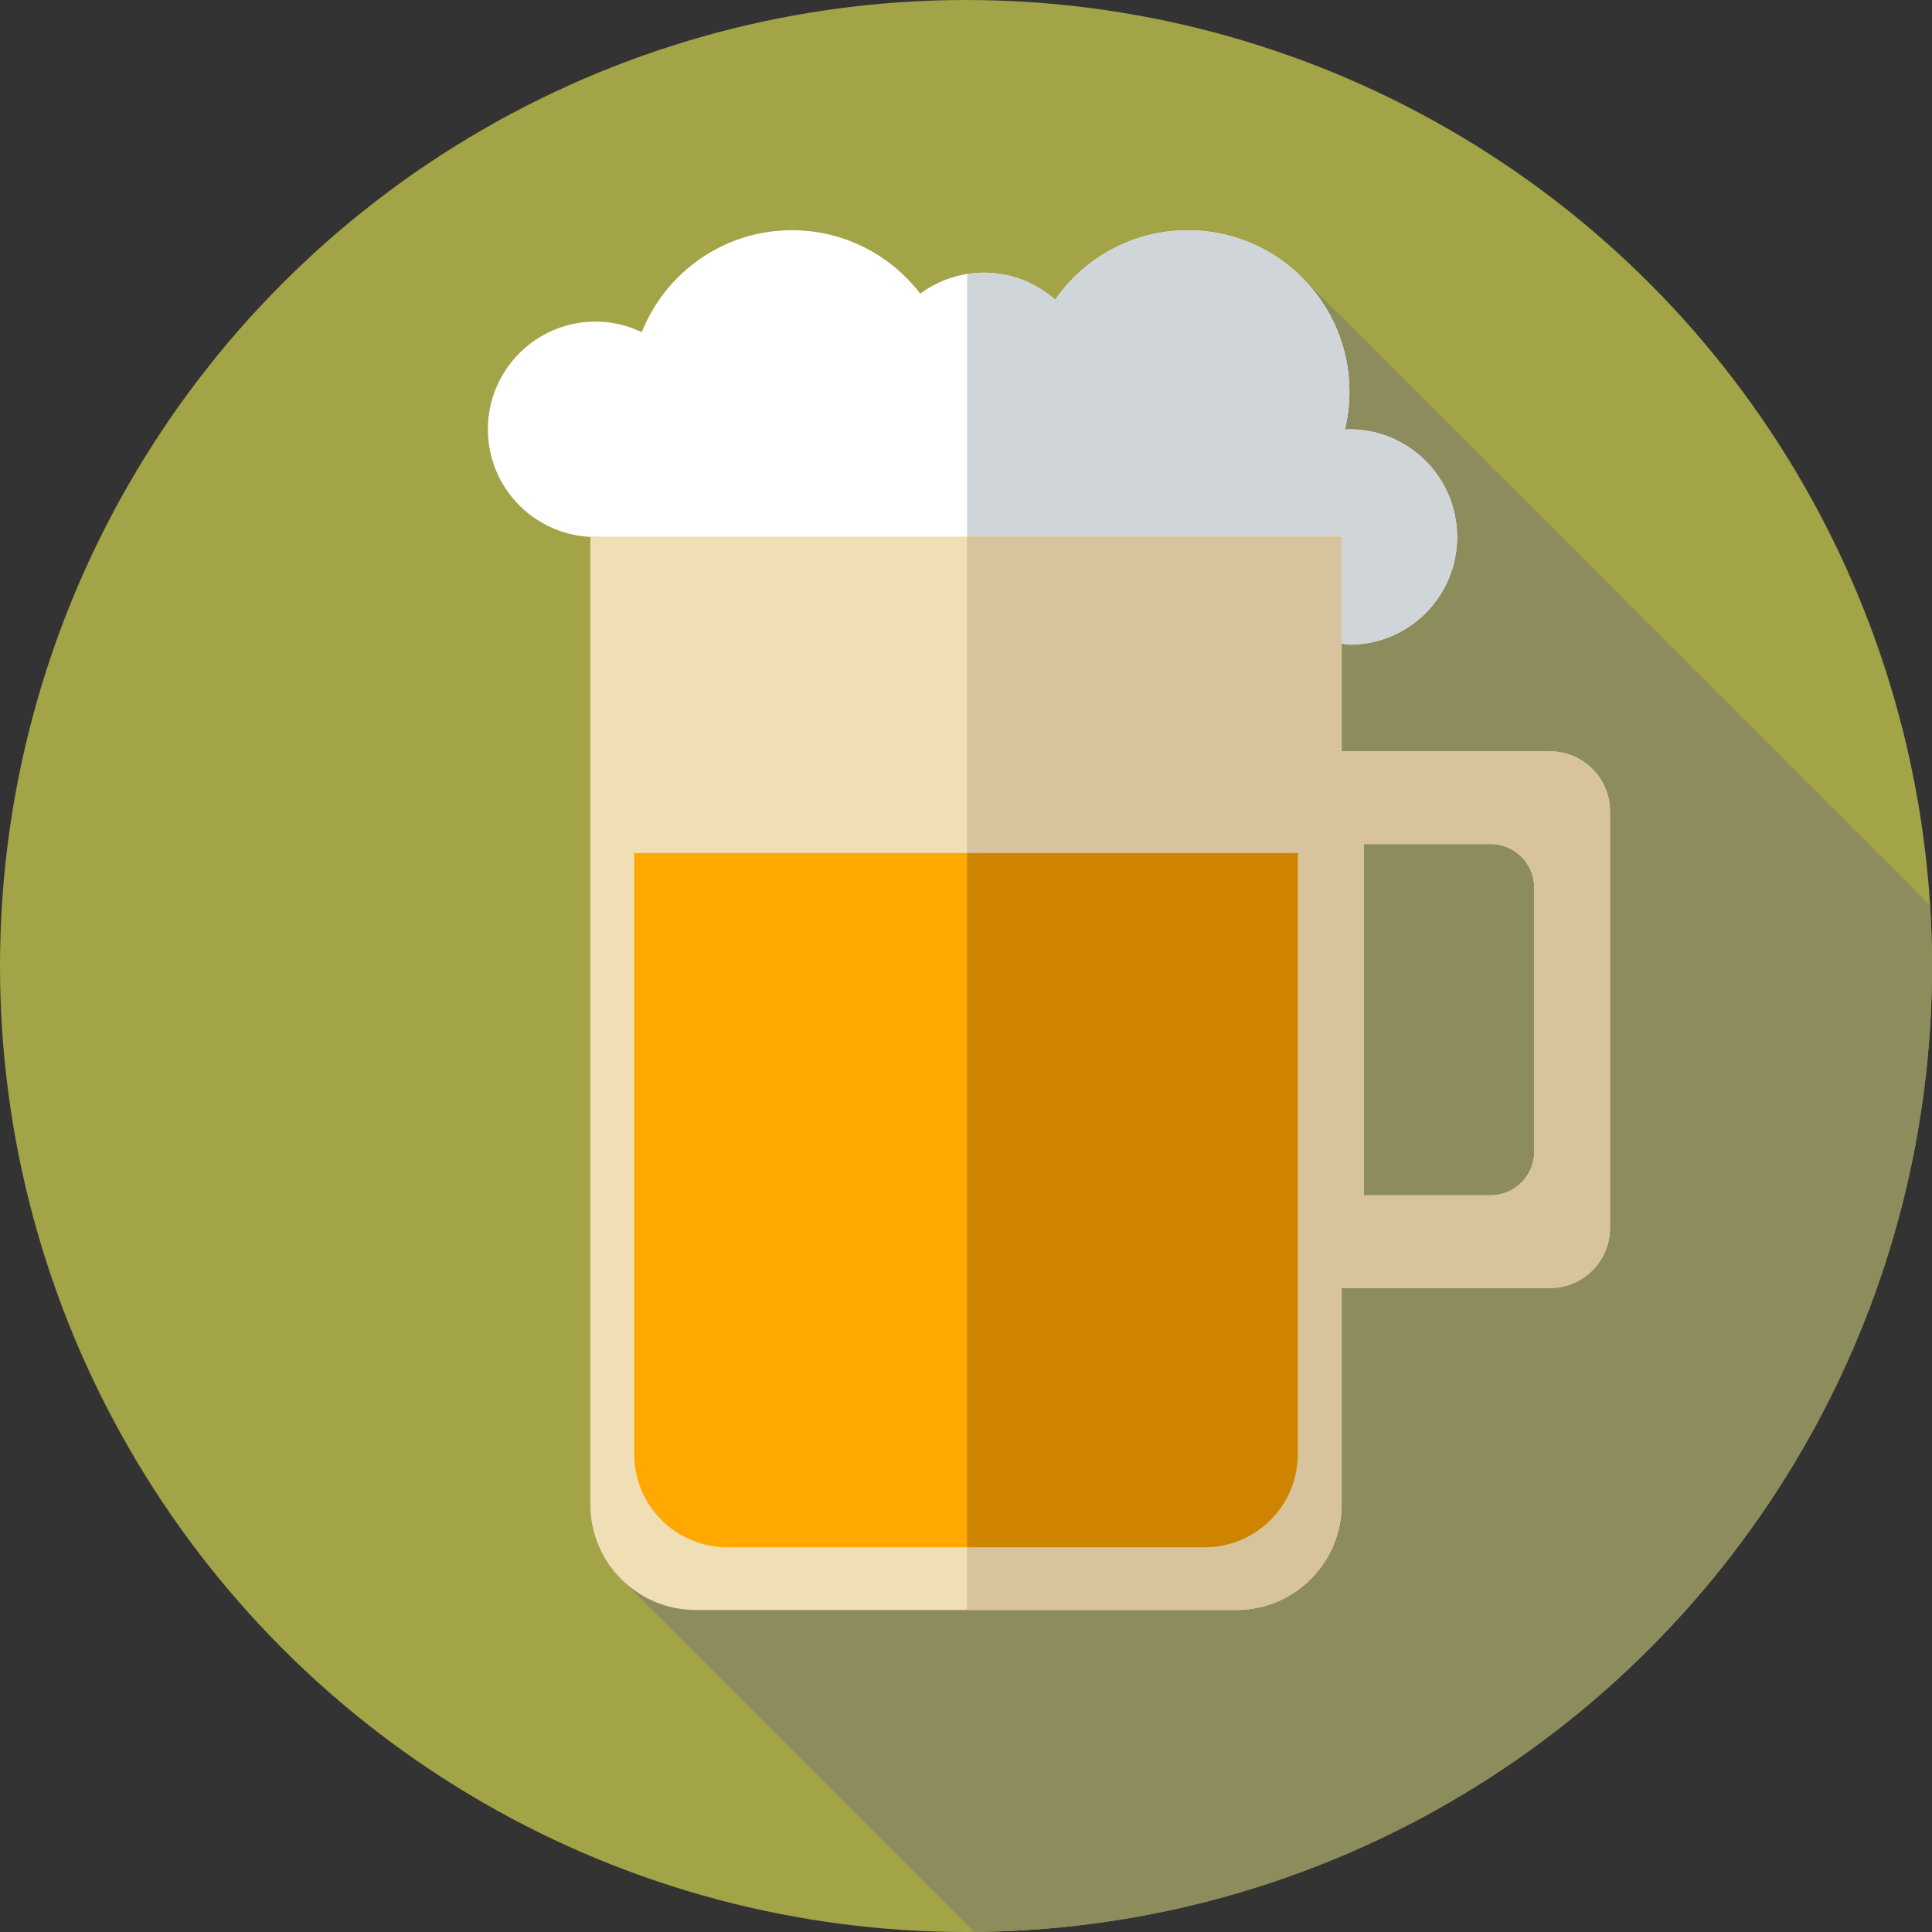 <?xml version="1.0" encoding="UTF-8" standalone="no"?>
<svg
	version="1.1"
	x="0px"
	y="0px"
	viewBox="0 0 297 297"
	style="enable-background:new 0 0 297 297;"
	xml:space="preserve"
	xmlns="http://www.w3.org/2000/svg"
	xmlns:svg="http://www.w3.org/2000/svg">
	<rect x="0" y="0" width="297" height="297" fill="#333333" stroke="none"/>
	<g id="gcircle">
		<circle
			style="fill:#a3a347"
			cx="148.5"
			cy="148.5"
			r="148.5" />
	</g>

	<g id="gbeershadow">
		<path
			style="fill:#8c8c5d"
			d="M296.703,139.216l-96.66-96.678L95.112,242.358l54.626,54.626C231.181,296.318,297,230.1,297,148.5 C297,145.381,296.892,142.288,296.703,139.216z" />
	</g>

	<g id="gbeer">
		<path
			style="fill:#FFFFFF"
			d="M207.444,99.107c9.143,0,16.556-7.412,16.556-16.556s-7.412-16.556-16.556-16.556 c-0.233,0-0.459,0.025-0.689,0.035c0.446-1.863,0.689-3.805,0.689-5.805c0-13.715-11.118-24.833-24.833-24.833 c-8.456,0-15.919,4.23-20.404,10.685c-2.92-2.582-6.747-4.163-10.951-4.163c-3.669,0-7.048,1.208-9.793,3.228 c-4.538-5.926-11.683-9.751-19.724-9.751c-10.476,0-19.43,6.491-23.079,15.667c-2.156-1.028-4.559-1.62-7.106-1.62 C82.412,49.44,75,56.852,75,65.996s7.412,16.556,16.556,16.556L207.444,99.107z" />
		<path
			style="fill:#D0D5D9"
			d="M207.444,65.996c-0.233,0-0.459,0.025-0.689,0.035c0.446-1.863,0.689-3.805,0.689-5.804 c0-13.715-11.118-24.833-24.833-24.833c-8.455,0-15.919,4.23-20.404,10.685c-2.92-2.583-6.747-4.163-10.951-4.163 c-0.882,0-1.745,0.073-2.589,0.208V90.71l58.777,8.397c9.143,0,16.556-7.412,16.556-16.556S216.588,65.996,207.444,65.996z" />
		<path
			style="fill:#F0DEB4"
			d="M238.282,115.5H206.25v-33H90.75v148.792c0,8.952,7.257,16.208,16.208,16.208h83.083 c8.952,0,16.208-7.257,16.208-16.208V198h32.032c5.091,0,9.218-4.127,9.218-9.218v-64.064 C247.5,119.627,243.373,115.5,238.282,115.5z M235.853,177.032c0,3.71-3.008,6.718-6.718,6.718h-19.488v-54h19.488 c3.71,0,6.718,3.008,6.718,6.718V177.032z" />
		<path
			style="fill:#D8C49C"
			d="M238.282,115.5H206.25v-33h-57.583v165h41.375c8.952,0,16.208-7.257,16.208-16.208V198h32.032 c5.091,0,9.218-4.127,9.218-9.218v-64.064C247.5,119.627,243.373,115.5,238.282,115.5z M235.853,177.032 c0,3.71-3.008,6.718-6.718,6.718h-19.488v-54h19.488c3.71,0,6.718,3.008,6.718,6.718V177.032z" />
		<path
			style="fill:#FFA800"
			d="M111.814,237.857h73.372c7.905,0,14.314-6.409,14.314-14.314v-92.4h-102v92.4 C97.5,231.449,103.909,237.857,111.814,237.857z" />
		<path
			style="fill:#CE8400"
			d="M148.667,131.143v106.714h36.519c7.905,0,14.314-6.409,14.314-14.314v-92.4H148.667z" />
	</g>
</svg>
